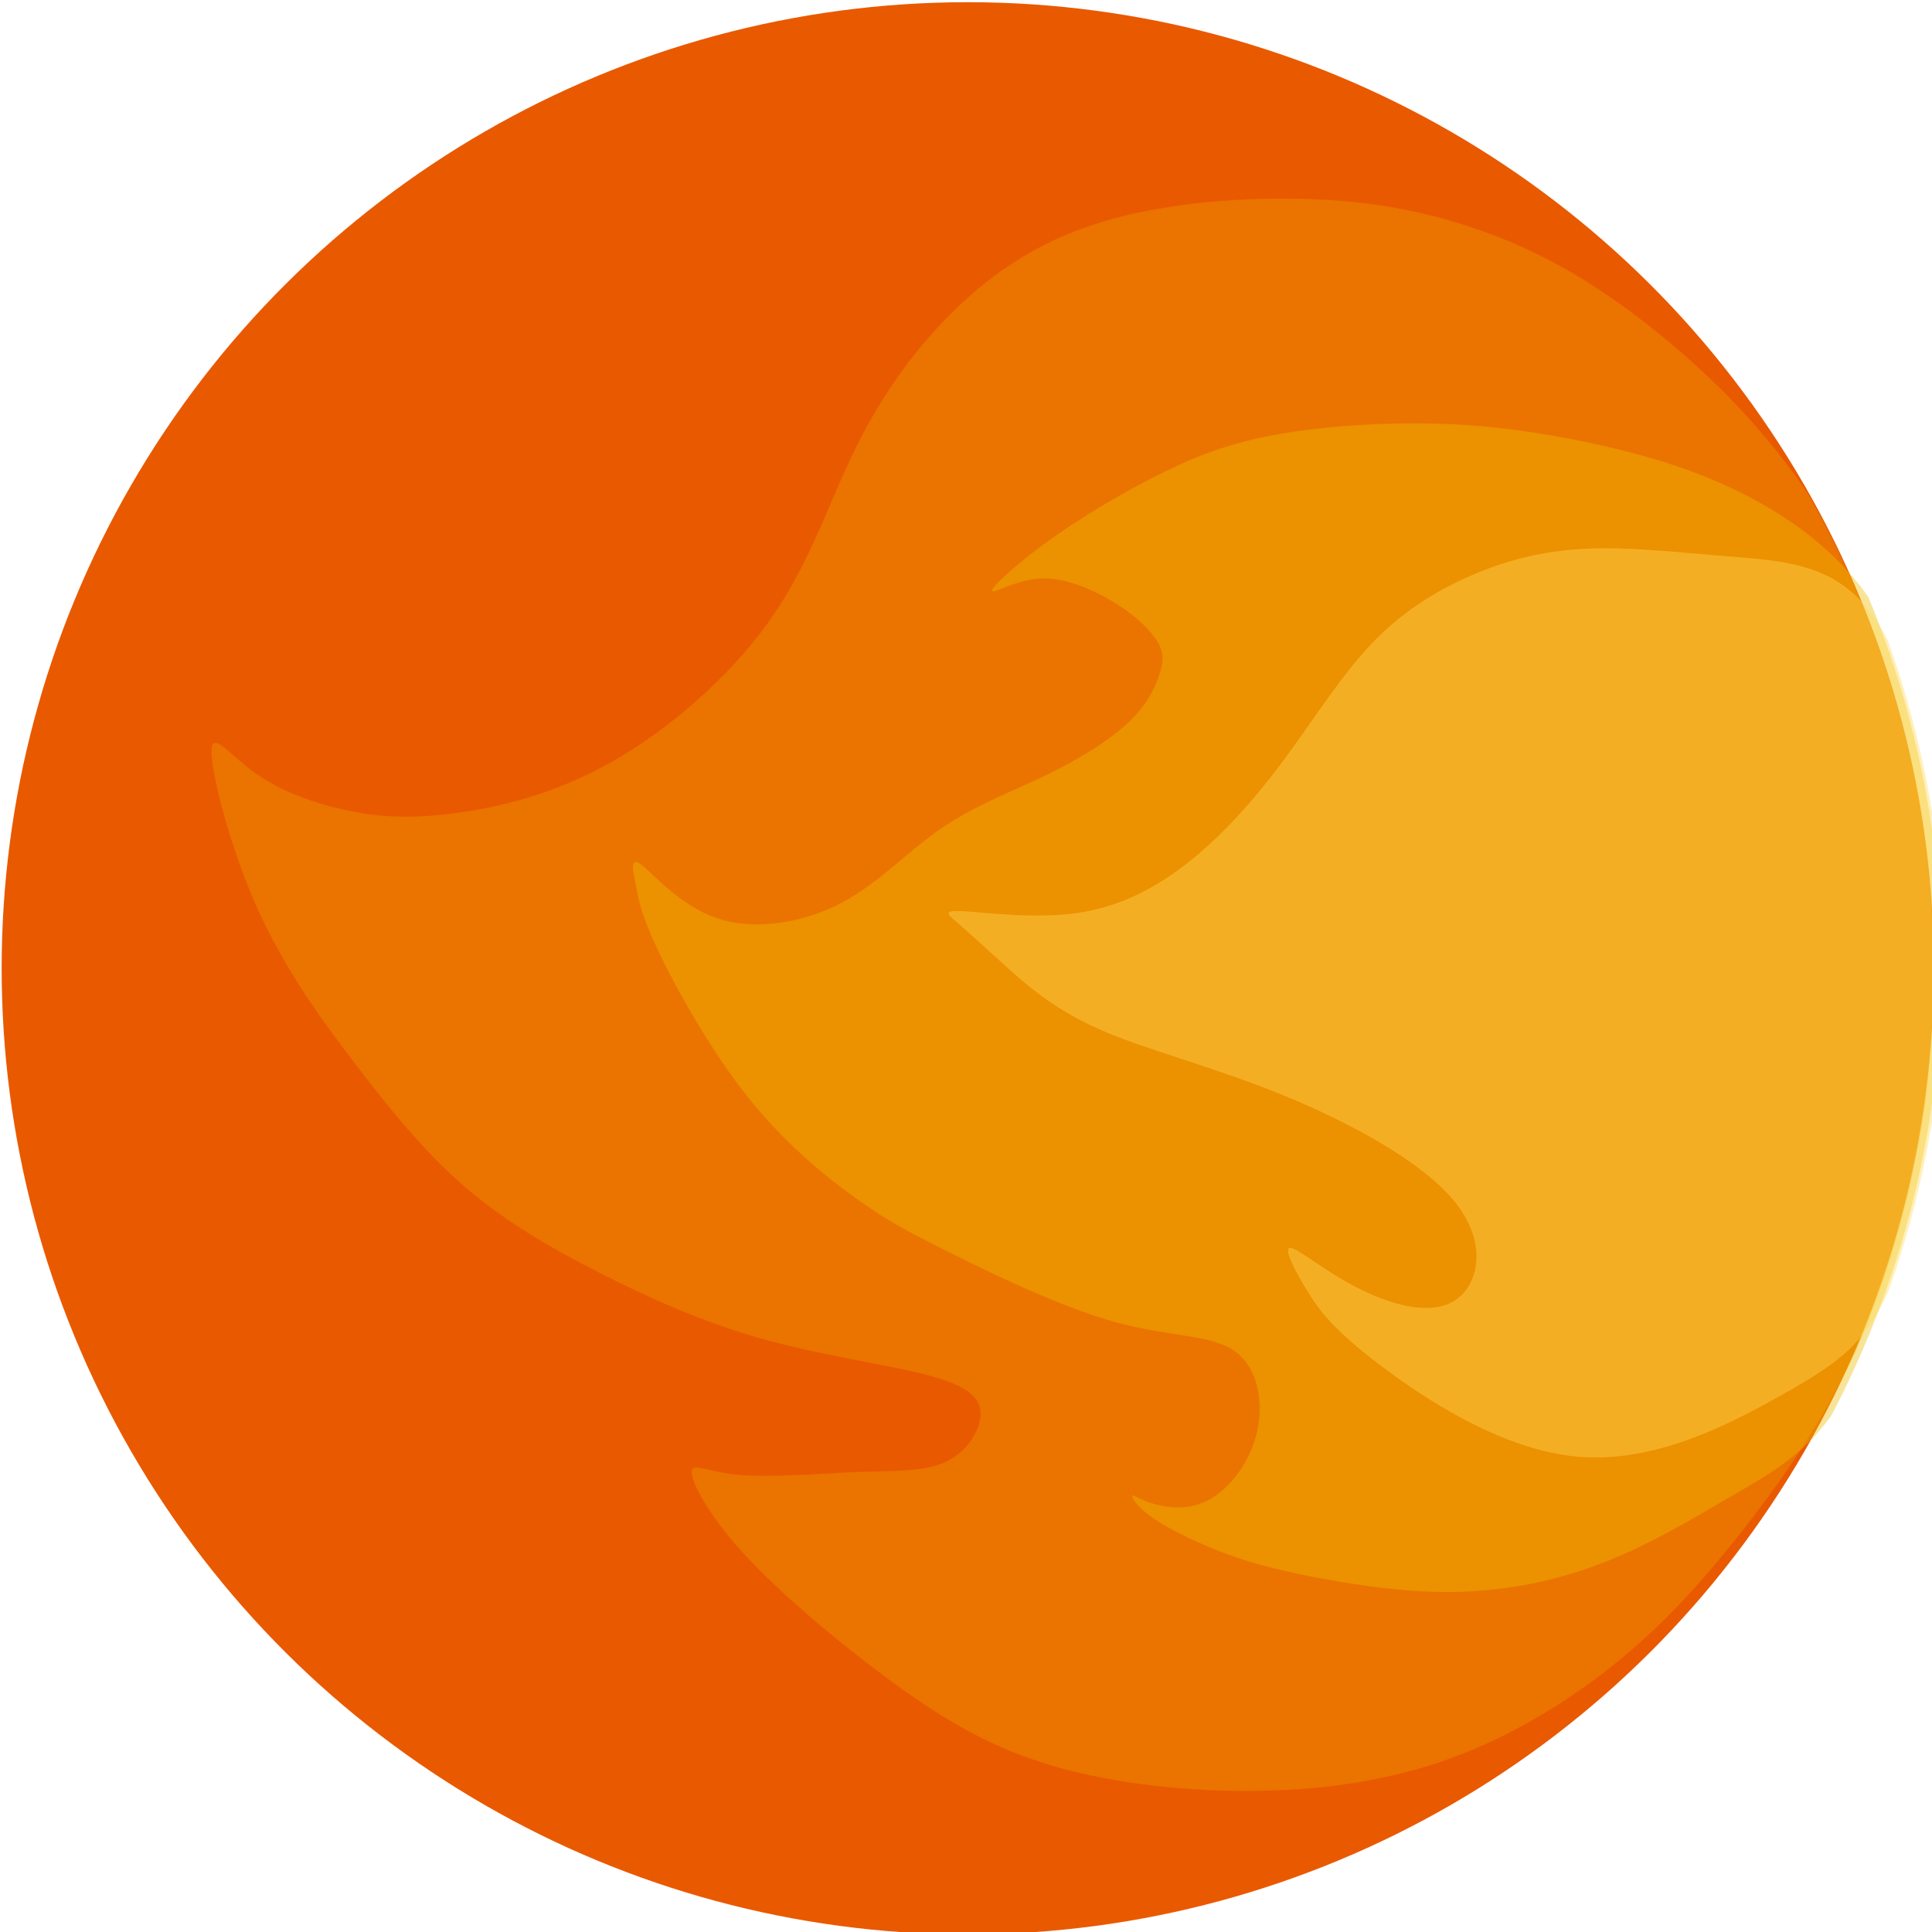 <?xml version="1.0" encoding="UTF-8" standalone="no"?>
<!-- Created with Inkscape (http://www.inkscape.org/) -->

<svg
   width="90"
   height="90"
   viewBox="0 0 23.813 23.813"
   version="1.1"
   id="svg1"
   xml:space="preserve"
   inkscape:version="1.3.2 (1:1.3.2+202311252150+091e20ef0f)"
   sodipodi:docname="fireball_base.svg"
   xmlns:inkscape="http://www.inkscape.org/namespaces/inkscape"
   xmlns:sodipodi="http://sodipodi.sourceforge.net/DTD/sodipodi-0.dtd"
   xmlns="http://www.w3.org/2000/svg"
   xmlns:svg="http://www.w3.org/2000/svg"><sodipodi:namedview
     id="namedview1"
     pagecolor="#ffffff"
     bordercolor="#000000"
     borderopacity="0.25"
     inkscape:showpageshadow="2"
     inkscape:pageopacity="0.0"
     inkscape:pagecheckerboard="0"
     inkscape:deskcolor="#d1d1d1"
     inkscape:document-units="px"
     inkscape:zoom="4.2179991"
     inkscape:cx="0.94831693"
     inkscape:cy="94.238995"
     inkscape:window-width="2560"
     inkscape:window-height="1368"
     inkscape:window-x="0"
     inkscape:window-y="0"
     inkscape:window-maximized="1"
     inkscape:current-layer="layer1" /><defs
     id="defs1"><inkscape:path-effect
       effect="bspline"
       id="path-effect118"
       is_visible="true"
       lpeversion="1.3"
       weight="33.333"
       steps="2"
       helper_size="0"
       apply_no_weight="true"
       apply_with_weight="true"
       only_selected="false"
       uniform="false" /><inkscape:path-effect
       effect="bspline"
       id="path-effect119"
       is_visible="true"
       lpeversion="1.3"
       weight="33.333"
       steps="2"
       helper_size="0"
       apply_no_weight="true"
       apply_with_weight="true"
       only_selected="false"
       uniform="false" /><inkscape:path-effect
       effect="bspline"
       id="path-effect120"
       is_visible="true"
       lpeversion="1.3"
       weight="33.333"
       steps="2"
       helper_size="0"
       apply_no_weight="true"
       apply_with_weight="true"
       only_selected="false"
       uniform="false" /><inkscape:path-effect
       effect="bspline"
       id="path-effect118-6"
       is_visible="true"
       lpeversion="1.3"
       weight="33.333"
       steps="2"
       helper_size="0"
       apply_no_weight="true"
       apply_with_weight="true"
       only_selected="false"
       uniform="false" /><inkscape:path-effect
       effect="bspline"
       id="path-effect119-8"
       is_visible="true"
       lpeversion="1.3"
       weight="33.333"
       steps="2"
       helper_size="0"
       apply_no_weight="true"
       apply_with_weight="true"
       only_selected="false"
       uniform="false" /><inkscape:path-effect
       effect="bspline"
       id="path-effect120-7"
       is_visible="true"
       lpeversion="1.3"
       weight="33.333"
       steps="2"
       helper_size="0"
       apply_no_weight="true"
       apply_with_weight="true"
       only_selected="false"
       uniform="false" /><clipPath
       clipPathUnits="userSpaceOnUse"
       id="clipPath16"><circle
         style="display:inline;opacity:1;fill:#e95900;fill-opacity:1;stroke:none;stroke-width:1.003;stroke-linecap:round;stroke-linejoin:round;stroke-miterlimit:10;stroke-dasharray:none;stroke-opacity:1"
         id="circle17"
         cx="44.276"
         cy="240.986"
         r="45.787"
         d="M 90.063,240.986 A 45.787,45.787 0 0 1 44.276,286.774 45.787,45.787 0 0 1 -1.511,240.986 45.787,45.787 0 0 1 44.276,195.199 45.787,45.787 0 0 1 90.063,240.986 Z" /></clipPath><clipPath
       clipPathUnits="userSpaceOnUse"
       id="clipPath17"><ellipse
         style="display:inline;opacity:1;fill:#e95900;fill-opacity:1;stroke:none;stroke-width:0.988;stroke-linecap:round;stroke-linejoin:round;stroke-miterlimit:10;stroke-dasharray:none;stroke-opacity:1"
         id="circle18"
         cx="43.464"
         cy="243.843"
         rx="45.787"
         ry="44.371"
         d="m 89.251,243.843 a 45.787,44.371 0 0 1 -45.787,44.371 45.787,44.371 0 0 1 -45.787,-44.371 45.787,44.371 0 0 1 45.787,-44.371 45.787,44.371 0 0 1 45.787,44.371 z" /></clipPath><clipPath
       clipPathUnits="userSpaceOnUse"
       id="clipPath18"><ellipse
         style="display:inline;opacity:1;fill:#e95900;fill-opacity:1;stroke:none;stroke-width:0.924;stroke-linecap:round;stroke-linejoin:round;stroke-miterlimit:10;stroke-dasharray:none;stroke-opacity:1"
         id="circle19"
         cx="42.296"
         cy="247.722"
         rx="40.899"
         ry="43.437"
         d="M 83.196,247.722 A 40.899,43.437 0 0 1 42.296,291.159 40.899,43.437 0 0 1 1.397,247.722 40.899,43.437 0 0 1 42.296,204.286 40.899,43.437 0 0 1 83.196,247.722 Z" /></clipPath></defs><g
     inkscape:label="Layer 1"
     inkscape:groupmode="layer"
     id="layer1"
     transform="matrix(1.364,0,0,1.364,-134.245,-181.554)"
     style="display:inline;opacity:1"><g
       id="g1"
       transform="rotate(-90,107.165,141.854)"><circle
         style="display:inline;opacity:1;fill:#e95900;fill-opacity:1;stroke:none;stroke-width:0.191;stroke-linecap:round;stroke-linejoin:round;stroke-miterlimit:10;stroke-dasharray:none;stroke-opacity:1"
         id="path846"
         cx="107.165"
         cy="141.854"
         r="8.73" /><path
         style="opacity:0.404;fill:#ef9900;fill-opacity:1;stroke:none;stroke-width:2.492;stroke-dasharray:none;stroke-opacity:1"
         d="m 28.526,288.691 c -4.205,-1.655 -7.508,-4.076 -10.054,-6.202 -2.546,-2.126 -4.335,-3.955 -5.915,-6.118 -1.58,-2.162 -2.952,-4.657 -3.825,-7.369 -0.873,-2.713 -1.247,-5.644 -1.247,-8.762 3.2e-6,-3.118 0.374,-6.423 1.185,-9.136 0.811,-2.713 2.058,-4.833 3.679,-7.141 1.621,-2.307 3.617,-4.802 5.27,-6.392 1.653,-1.59 2.962,-2.276 3.399,-2.276 0.437,0 4e-6,0.686 -0.125,2.12 -0.125,1.434 0.062,3.617 0.125,5.363 0.062,1.746 10e-7,3.056 0.468,4.022 0.468,0.967 1.466,1.59 2.183,1.466 0.717,-0.125 1.154,-0.998 1.559,-2.806 0.405,-1.809 0.78,-4.552 1.466,-7.109 0.686,-2.557 1.684,-4.927 2.744,-7.141 1.06,-2.214 2.183,-4.272 3.648,-6.08 1.466,-1.809 3.274,-3.368 5.238,-4.958 1.964,-1.59 4.085,-3.212 6.658,-4.428 2.573,-1.216 5.6,-2.027 6.576,-2.037 0.977,-0.01 -0.097,0.781 -0.893,1.966 -0.796,1.185 -1.315,2.764 -1.6,4.239 -0.286,1.475 -0.338,2.846 -0.095,4.769 0.243,1.923 0.781,4.398 2.151,6.979 1.37,2.581 3.573,5.269 5.887,7.038 2.314,1.769 4.74,2.618 6.898,3.689 2.158,1.07 4.049,2.362 5.769,4.067 1.72,1.705 3.269,3.824 4.195,6.689 0.926,2.866 1.228,6.478 1.16,9.531 -0.067,3.053 -0.504,5.548 -1.315,8.011 -0.811,2.463 -1.996,4.895 -4.239,7.875 -2.243,2.979 -5.544,6.505 -10.142,8.856 -4.598,2.352 -10.494,3.529 -15.994,3.673 -5.501,0.144 -10.607,-0.744 -14.812,-2.399 z"
         id="path117"
         transform="matrix(0.213,0,0,0.201,98.137,92.065)"
         sodipodi:nodetypes="cccccccccccccccccccccccccccccccccc"
         inkscape:original-d="m 27.624003,289.45787 c -3.303263,-2.42143 -6.606425,-4.84278 -9.909739,-7.26425 -1.78884,-1.82987 -3.577606,-3.65966 -5.366412,-5.48949 -1.372011,-2.49454 -2.7439671,-4.98904 -4.1159508,-7.48353 -0.3741846,-2.93113 -0.7483546,-5.86212 -1.1225318,-8.79318 0.3741849,-3.30529 0.7483547,-6.61046 1.1225318,-9.9157 1.2472829,-2.12038 2.4945158,-4.24067 3.7417738,-6.36101 1.995652,-2.49457 3.991225,-4.98903 5.986837,-7.48355 1.309647,-0.686 2.619241,-1.37198 3.928862,-2.05797 -0.436549,0.686 -0.87308,1.37198 -1.309621,2.05797 0.187093,2.18275 0.374178,4.36541 0.561266,6.54811 -0.06236,1.30964 -0.124725,2.61924 -0.187088,3.92886 0.997826,0.62364 1.995612,1.24726 2.993418,1.87089 0.436549,-0.8731 0.873081,-1.74617 1.309621,-2.61925 0.374185,-2.74402 0.748355,-5.48793 1.122532,-8.2319 0.997827,-2.36983 1.995613,-4.73958 2.993417,-7.10937 1.122556,-2.05801 2.245067,-4.11595 3.367599,-6.17392 1.808559,-1.5591 3.617047,-3.11815 5.425569,-4.67722 2.120382,-1.62147 4.240678,-3.24287 6.361015,-4.8643 3.026417,-0.81074 6.052624,-1.62142 9.079055,-2.43216 -1.073361,0.79098 -2.146641,1.58191 -3.219997,2.37289 -0.518684,1.57886 -1.037345,3.15765 -1.556018,4.73648 -0.05255,1.37124 -0.105106,2.74239 -0.15766,4.11363 0.538254,2.47481 1.076477,4.94947 1.614731,7.42428 2.202464,2.68784 4.404799,5.37553 6.607263,8.06338 2.425693,0.84947 4.851257,1.6989 7.276938,2.54837 1.890683,1.29143 3.781278,2.5828 5.671968,3.87424 1.549217,2.11883 3.098343,4.23754 4.647562,6.35637 0.301936,3.61248 0.603859,7.22481 0.905788,10.83721 -0.436549,2.49456 -0.87308,4.98903 -1.309619,7.48355 -1.18492,2.43221 -2.369791,4.86431 -3.554685,7.29647 -3.301112,3.52601 -6.602042,7.05182 -9.903142,10.57782 -5.895434,1.17719 -11.790684,2.35434 -17.68602,3.53151 -5.106418,-0.88841 -10.212816,-1.77682 -15.319263,-2.66523 z"
         inkscape:path-effect="#path-effect118"
         clip-path="url(#clipPath18)" /><path
         style="opacity:0.404;fill:#efbc00;fill-opacity:1;stroke:none;stroke-width:2.492;stroke-dasharray:none;stroke-opacity:1"
         d="m 32.374,287.193 c -0.826,-0.151 -1.796,-0.329 -3.699,-0.997 -1.903,-0.668 -4.739,-1.825 -6.569,-3.131 -1.83,-1.306 -2.653,-2.762 -3.683,-4.479 -1.03,-1.717 -2.266,-3.696 -3.126,-5.816 -0.86,-2.12 -1.343,-4.382 -1.409,-6.653 -0.066,-2.27 0.286,-4.549 0.629,-6.341 0.343,-1.792 0.678,-3.096 1.173,-4.395 0.495,-1.299 1.151,-2.593 1.69,-3.348 0.539,-0.755 0.96,-0.97 1.051,-0.951 0.091,0.018 -0.149,0.269 -0.353,0.906 -0.204,0.636 -0.371,1.658 0.177,2.63 0.548,0.972 1.811,1.894 3.253,2.2 1.442,0.305 3.064,-0.007 3.812,-1.098 0.748,-1.091 0.624,-2.962 1.341,-5.457 0.717,-2.495 2.276,-5.613 3.313,-7.624 1.037,-2.012 1.551,-2.917 2.572,-4.287 1.021,-1.37 2.549,-3.205 4.747,-4.901 2.198,-1.696 5.067,-3.253 6.859,-4.084 1.792,-0.831 2.508,-0.936 3.202,-1.063 0.694,-0.128 1.365,-0.278 0.937,0.266 -0.428,0.544 -1.956,1.782 -2.54,3.491 -0.584,1.709 -0.225,3.89 0.71,5.637 0.934,1.747 2.443,3.06 3.541,4.611 1.097,1.551 1.783,3.34 2.564,4.898 0.782,1.559 1.659,2.888 2.481,3.725 0.822,0.837 1.588,1.183 2.195,1.381 0.607,0.199 1.056,0.251 1.629,-0.092 0.574,-0.343 1.273,-1.08 1.864,-2.026 0.592,-0.946 1.076,-2.1 1.093,-3.098 0.016,-0.998 -0.435,-1.841 -0.567,-2.219 -0.132,-0.377 0.056,-0.289 0.563,0.229 0.507,0.518 1.333,1.465 2.277,2.811 0.943,1.347 2.003,3.093 2.814,4.714 0.811,1.621 1.372,3.118 1.746,5.176 0.374,2.058 0.561,4.677 0.499,7.109 -0.062,2.432 -0.374,4.677 -0.889,7.048 -0.515,2.371 -1.233,4.866 -2.481,7.236 -1.248,2.37 -3.027,4.614 -5.415,6.007 -2.389,1.394 -5.387,1.938 -8.493,2.365 -3.106,0.427 -6.319,0.737 -9.223,0.721 -2.904,-0.016 -4.202,-0.188 -6.66,-0.538 -2.458,-0.35 -2.799,-0.412 -3.625,-0.563 z"
         id="path118"
         transform="matrix(0.191,0,0,0.197,98.878,93.877)"
         sodipodi:nodetypes="ccccccccccccccccscccccccccccccccccccccccccc"
         inkscape:original-d="m 32.517687,287.22017 c -0.969803,-0.17814 -1.93958,-0.35628 -2.909399,-0.53443 -2.836223,-1.1571 -5.672263,-2.31414 -8.508494,-3.47125 -0.823476,-1.45584 -1.646897,-2.91158 -2.47037,-4.36742 -1.236392,-1.97864 -2.472708,-3.95717 -3.709103,-5.93581 -0.483323,-2.26216 -0.966616,-4.52417 -1.449937,-6.78632 0.351486,-2.27873 0.702951,-4.55733 1.054439,-6.83607 0.33452,-1.30431 0.669019,-2.60854 1.003536,-3.91284 0.656155,-1.29419 1.312292,-2.58834 1.968436,-3.88251 0.421534,-0.21496 0.843067,-0.42992 1.264602,-0.64488 -0.239927,0.25104 -0.479854,0.50208 -0.719781,0.75312 -0.167352,1.02182 -0.334701,2.04363 -0.502053,3.06546 1.262854,0.92227 2.525695,1.84452 3.788545,2.76679 1.621467,-0.31182 3.24287,-0.62363 4.864305,-0.93545 -0.124728,-1.87092 -0.249451,-3.74177 -0.374177,-5.61266 1.559103,-3.1182 3.118145,-6.23629 4.677218,-9.35443 0.514503,-0.90524 1.028976,-1.81043 1.54348,-2.71568 1.527924,-1.83524 3.055749,-3.67037 4.583671,-5.50562 2.868755,-1.55685 5.737375,-3.11363 8.60608,-4.67045 0.715996,-0.10479 1.431986,-0.20957 2.147979,-0.31435 0.671577,-0.15046 1.343156,-0.30091 2.014745,-0.45137 -1.527909,1.23795 -3.055754,2.47585 -4.583673,3.71381 0.359645,2.18085 0.71927,4.36158 1.078916,6.54244 1.509064,1.31312 3.018029,2.62616 4.527095,3.93928 0.685415,1.78881 1.370782,3.5775 2.056195,5.36631 0.877757,1.32885 1.755463,2.65763 2.633216,3.98648 0.765786,0.3454 1.531531,0.69077 2.297321,1.03616 0.448464,0.0522 0.896898,0.10437 1.345363,0.15655 0.698993,-0.73732 1.397931,-1.47457 2.096925,-2.21189 0.484528,-1.15407 0.969021,-2.30806 1.453545,-3.46212 -0.451683,-0.84292 -0.903333,-1.68578 -1.355016,-2.5287 0.188037,0.0885 0.376065,0.17696 0.564102,0.26544 0.826325,0.94688 1.652617,1.89371 2.478926,2.84057 1.060191,1.74619 2.120339,3.49232 3.180506,5.23848 0.561279,1.49674 1.122535,2.99342 1.683801,4.49013 0.187092,2.61929 0.374176,5.23848 0.561266,7.85772 -0.311823,2.24512 -0.623631,4.49014 -0.935445,6.73521 -0.717777,2.49603 -1.43552,4.99193 -2.153298,7.48796 -1.778657,2.24376 -3.557215,4.4874 -5.33588,6.73117 -2.998635,0.54391 -5.997096,1.0878 -8.995712,1.63172 -3.212987,0.31003 -6.425877,0.62005 -9.638817,0.93008 -2.595393,-0.3429 -3.893088,-0.51434 -7.786176,-1.02869 -1.023441,-0.18597 -1.364586,-0.24796 -2.046882,-0.37194 z"
         inkscape:path-effect="#path-effect119"
         clip-path="url(#clipPath17)" /><path
         style="display:inline;opacity:0.404;fill:#ffdb59;fill-opacity:1;stroke:none;stroke-width:2.492;stroke-dasharray:none;stroke-opacity:1"
         d="m 34.862,286.094 c -0.639,-0.161 -1.917,-0.484 -3.396,-0.974 -1.478,-0.49 -3.157,-1.147 -4.381,-2.048 -1.224,-0.9 -1.994,-2.044 -3.266,-4.343 -1.271,-2.298 -3.044,-5.752 -2.726,-9.314 0.317,-3.562 2.725,-7.232 4.373,-9.396 1.648,-2.164 2.537,-2.82 3.501,-3.412 0.964,-0.591 2.002,-1.117 2.006,-0.785 0.004,0.333 -1.025,1.524 -1.835,3.072 -0.809,1.549 -1.397,3.455 -0.698,4.643 0.699,1.188 2.686,1.658 4.633,0.132 1.947,-1.525 3.853,-5.045 5.185,-8.343 1.332,-3.298 2.091,-6.374 3.071,-8.574 0.98,-2.2 2.182,-3.524 3.095,-4.529 0.913,-1.005 1.536,-1.691 1.942,-2.159 0.405,-0.468 0.592,-0.717 0.532,0.316 -0.061,1.033 -0.369,3.349 -0.083,5.358 0.286,2.009 1.167,3.712 2.429,5.301 1.263,1.589 2.907,3.063 4.766,4.445 1.859,1.382 3.932,2.67 5.472,4.117 1.54,1.447 2.546,3.053 3.279,4.731 0.733,1.677 1.193,3.426 1.289,5.469 0.096,2.043 -0.172,4.379 -0.359,6.689 -0.187,2.31 -0.291,4.592 -2.054,6.278 -1.763,1.686 -5.183,2.775 -8.367,3.333 -3.184,0.558 -6.133,0.584 -8.6,0.614 -2.467,0.029 -4.454,0.062 -5.902,-0.014 -1.448,-0.076 -2.358,-0.261 -2.813,-0.353 -0.455,-0.092 -0.455,-0.092 -1.094,-0.254 z"
         id="path119"
         transform="matrix(0.191,0,0,0.191,98.723,95.906)"
         sodipodi:nodetypes="cccccccccccccccccccccccccccc"
         inkscape:original-d="m 35.501491,286.25528 c -1.27819,-0.32258 -2.556348,-0.64516 -3.834552,-0.96775 -1.678489,-0.65732 -3.356926,-1.31462 -5.035389,-1.97193 -0.770008,-1.14366 -1.540011,-2.28731 -2.310023,-3.43097 -1.772652,-3.45331 -3.54524,-6.90651 -5.317925,-10.35988 2.407678,-3.67065 4.815202,-7.34105 7.222858,-11.01166 0.889026,-0.6568 1.778035,-1.31358 2.667039,-1.97036 1.0384,-0.52605 2.076794,-1.0521 3.115199,-1.57816 -1.029804,1.19117 -2.05958,2.3823 -3.089397,3.57348 -0.588405,1.90638 -1.176781,3.81265 -1.765185,5.71902 1.98689,0.46962 3.973715,0.93922 5.960578,1.40883 1.906267,-3.52005 3.812426,-7.03991 5.718694,-10.55996 0.758419,-3.07606 1.516795,-6.15193 2.275215,-9.22799 1.201887,-1.32413 2.403727,-2.6482 3.605588,-3.9723 0.623642,-0.68601 1.247259,-1.37199 1.870887,-2.05798 0.187093,-0.24945 0.374177,-0.4989 0.561266,-0.74835 -0.308687,2.31569 -0.617355,4.63124 -0.926042,6.94692 0.880664,1.70275 1.761278,3.4054 2.641939,5.10814 1.644812,1.47469 3.289532,2.9493 4.934347,4.42399 2.073146,1.28832 4.146171,2.57656 6.21932,3.86489 1.00631,1.60607 2.012553,3.21203 3.018871,4.8181 0.460168,1.74888 0.9203,3.49763 1.380467,5.2465 -0.268373,2.33645 -0.536732,4.67279 -0.805098,7.00918 -0.10484,2.28262 -0.209673,4.5651 -0.314513,6.84772 -3.420294,1.08947 -6.840411,2.17889 -10.260697,3.26837 -2.948505,0.0263 -5.896919,0.0526 -8.845379,0.0789 -1.986297,0.0326 -3.972585,0.0651 -5.958892,0.0977 -0.909729,-0.1848 -1.819446,-0.36961 -2.729176,-0.55442 z"
         inkscape:path-effect="#path-effect120"
         clip-path="url(#clipPath16)" /></g></g></svg>
